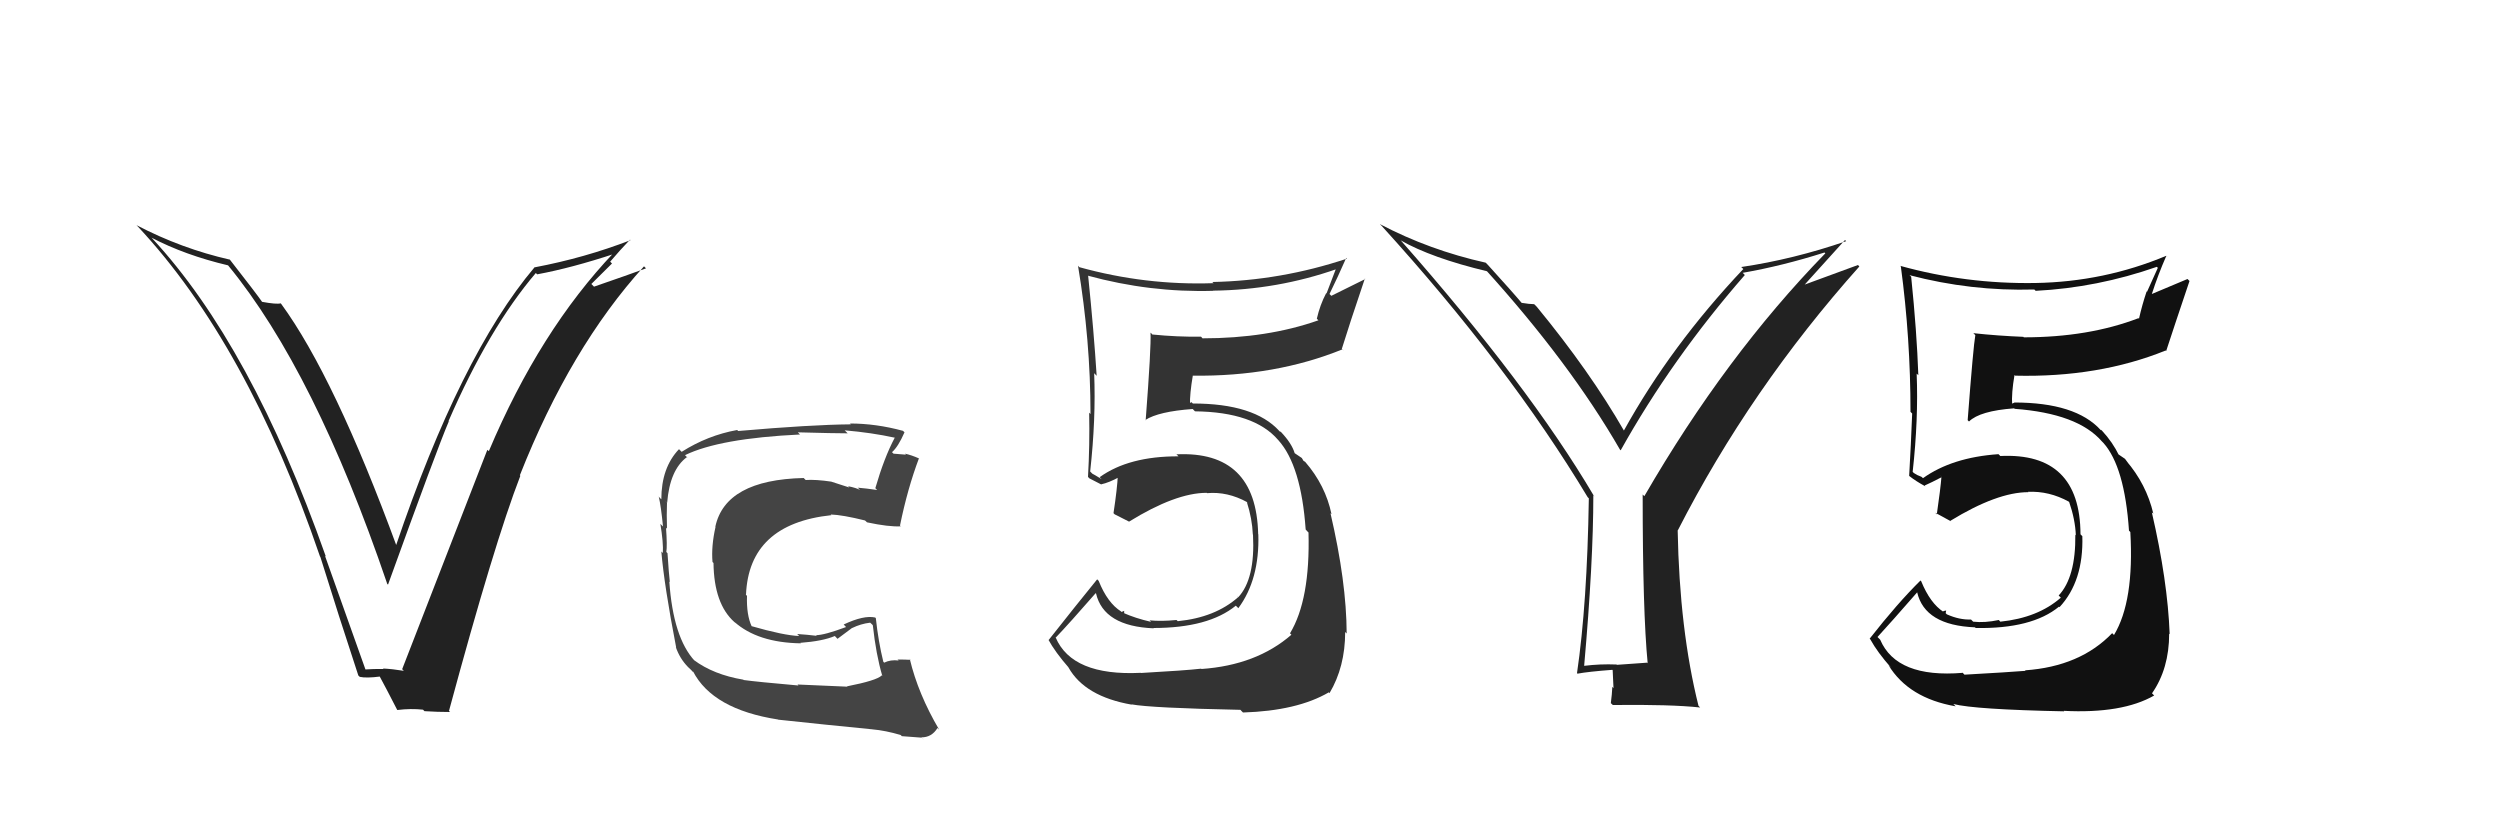 <svg xmlns="http://www.w3.org/2000/svg" width="150" height="50" viewBox="0,0,150,50"><path fill="#333" d="M68.52 40.46L68.38 40.32L68.44 40.37Q64.33 40.57 63.34 38.25L63.30 38.21L63.35 38.25Q64.18 37.38 65.74 35.59L65.78 35.62L65.76 35.60Q66.22 37.58 69.23 37.70L69.17 37.65L69.20 37.68Q72.51 37.68 74.15 36.34L74.23 36.42L74.30 36.49Q75.58 34.76 75.50 32.06L75.61 32.17L75.49 32.05Q75.38 27.03 70.58 27.26L70.53 27.20L70.71 27.38Q67.73 27.37 65.98 28.63L66.10 28.75L65.72 28.52L65.54 28.42L65.41 28.29Q65.76 25.14 65.65 22.39L65.81 22.56L65.80 22.55Q65.63 19.87 65.29 16.56L65.24 16.51L65.27 16.54Q69.00 17.56 72.80 17.45L72.75 17.39L72.80 17.44Q76.64 17.39 80.21 16.14L80.17 16.09L79.59 17.61L79.57 17.59Q79.20 18.29 79.01 19.12L79.14 19.26L79.10 19.22Q76.03 20.30 72.15 20.30L72.09 20.23L72.06 20.20Q70.63 20.22 69.14 20.07L69.09 20.01L69.03 19.96Q69.08 20.77 68.74 25.22L68.64 25.12L68.72 25.20Q69.51 24.69 71.56 24.54L71.61 24.59L71.70 24.68Q75.25 24.72 76.69 26.40L76.88 26.58L76.70 26.41Q78.07 27.93 78.34 31.77L78.44 31.88L78.51 31.95Q78.62 35.98 77.40 38.00L77.54 38.14L77.49 38.08Q75.39 39.91 72.08 40.14L72.14 40.20L72.07 40.12Q71.11 40.23 68.44 40.38ZM74.45 42.61L74.45 42.62L74.58 42.75Q77.83 42.65 79.73 41.54L79.75 41.56L79.77 41.59Q80.71 40.01 80.71 37.92L80.89 38.10L80.80 38.01Q80.79 34.91 79.83 30.80L79.80 30.77L79.89 30.85Q79.53 29.12 78.31 27.71L78.31 27.71L78.21 27.65L78.11 27.48L77.68 27.19L77.68 27.19Q77.51 26.61 76.86 25.92L76.82 25.88L76.82 25.92L76.76 25.86Q75.26 24.21 71.57 24.21L71.49 24.13L71.31 24.22L71.40 24.30Q71.38 23.64 71.57 22.53L71.56 22.52L71.58 22.54Q76.51 22.60 80.55 20.96L80.65 21.07L80.51 20.93Q80.94 19.53 81.89 16.72L81.92 16.74L79.88 17.75L79.77 17.64Q80.27 16.62 80.77 15.48L80.77 15.47L80.81 15.52Q76.85 16.84 72.74 16.92L72.83 17.01L72.80 16.99Q68.72 17.13 64.76 16.03L64.73 16.00L64.68 15.94Q65.43 20.42 65.43 24.84L65.47 24.88L65.35 24.76Q65.39 26.71 65.28 28.61L65.33 28.67L65.36 28.70Q65.51 28.77 66.08 29.07L66.08 29.08L66.07 29.06Q66.54 28.96 67.18 28.61L67.09 28.53L67.07 28.50Q67.04 29.27 66.81 30.79L66.85 30.83L66.88 30.86Q67.31 31.07 67.73 31.29L67.58 31.15L67.74 31.30Q70.54 29.57 72.40 29.57L72.34 29.50L72.42 29.59Q73.65 29.48 74.83 30.13L74.93 30.23L74.81 30.12Q75.13 31.12 75.17 32.07L75.16 32.06L75.18 32.08Q75.32 34.74 74.29 35.84L74.19 35.73L74.29 35.83Q72.91 37.05 70.67 37.27L70.72 37.32L70.59 37.20Q69.66 37.29 68.97 37.22L69.02 37.26L69.06 37.31Q68.13 37.10 67.37 36.76L67.45 36.84L67.45 36.65L67.29 36.72L67.27 36.69Q66.45 36.18 65.92 34.85L65.95 34.88L65.83 34.76Q64.60 36.27 62.92 38.40L62.91 38.39L62.89 38.36Q63.31 39.13 64.15 40.09L64.10 40.03L64.11 40.05Q65.09 41.79 67.91 42.28L67.86 42.23L67.88 42.26Q69.06 42.48 74.42 42.59Z"/><path fill="#444" d="M50.83 41.19L50.84 41.20L47.85 41.07L47.91 41.13Q45.41 40.91 44.61 40.80L44.71 40.90L44.60 40.78Q42.81 40.48 41.63 39.60L41.66 39.63L41.68 39.65Q40.39 38.25 40.16 34.90L40.18 34.91L40.19 34.93Q40.13 34.41 40.05 33.19L40.10 33.24L39.98 33.12Q40.04 32.76 39.96 31.65L39.87 31.57L40.02 31.72Q39.99 30.88 40.02 30.16L39.88 30.02L40.03 30.16Q40.19 28.19 41.21 27.43L41.28 27.49L41.10 27.31Q43.17 26.30 48.00 26.07L47.97 26.04L47.87 25.94Q50.06 26.00 50.86 26.00L50.71 25.85L50.68 25.82Q52.31 25.96 53.68 26.26L53.73 26.31L53.68 26.27Q53.05 27.46 52.52 29.29L52.48 29.25L52.63 29.40Q51.96 29.30 51.46 29.26L51.45 29.24L51.60 29.40Q51.41 29.28 50.88 29.17L50.96 29.25L49.88 28.90L49.89 28.90Q48.95 28.76 48.34 28.80L48.27 28.73L48.22 28.68Q43.53 28.79 42.92 31.60L42.93 31.61L42.93 31.62Q42.67 32.77 42.75 33.72L42.70 33.67L42.81 33.78Q42.84 36.24 44.07 37.33L44.16 37.41L44.06 37.31Q45.46 38.56 48.05 38.60L48.02 38.57L48.02 38.57Q49.36 38.47 50.09 38.16L50.25 38.33L51.12 37.68L51.13 37.68Q51.64 37.43 52.21 37.36L52.35 37.49L52.37 37.52Q52.56 39.27 52.94 40.56L52.86 40.48L52.90 40.53Q52.60 40.83 50.82 41.18ZM54.10 44.16L54.18 44.24L54.11 44.17Q54.47 44.19 55.31 44.26L55.44 44.40L55.28 44.24Q55.90 44.25 56.25 43.68L56.41 43.84L56.35 43.78Q55.09 41.64 54.59 39.55L54.53 39.48L54.63 39.59Q54.31 39.57 53.85 39.57L53.82 39.53L53.92 39.63Q53.43 39.57 53.05 39.76L52.97 39.67L53.00 39.71Q52.70 38.49 52.55 37.09L52.62 37.16L52.51 37.05Q51.83 36.90 50.62 37.47L50.78 37.64L50.77 37.62Q49.46 38.11 48.96 38.11L48.99 38.13L49.01 38.15Q48.44 38.08 47.83 38.04L47.90 38.11L47.95 38.16Q47.04 38.13 45.06 37.56L45.09 37.58L45.11 37.60Q44.78 36.90 44.82 35.75L44.66 35.60L44.76 35.69Q44.93 31.44 49.88 30.91L49.93 30.97L49.84 30.87Q50.54 30.89 51.91 31.23L51.87 31.20L52.02 31.34Q53.33 31.62 54.05 31.58L54.07 31.61L54.00 31.53Q54.45 29.32 55.14 27.49L55.15 27.51L55.15 27.51Q54.68 27.30 54.30 27.22L54.36 27.28L53.61 27.22L53.52 27.13Q53.89 26.81 54.27 25.94L54.09 25.76L54.18 25.85Q52.56 25.41 51.00 25.41L51.14 25.55L51.05 25.46Q48.67 25.48 44.29 25.86L44.30 25.87L44.23 25.80Q42.46 26.12 40.90 27.11L40.77 26.98L40.74 26.95Q39.68 28.06 39.68 29.96L39.49 29.77L39.53 29.82Q39.66 30.37 39.78 31.59L39.62 31.43L39.62 31.42Q39.81 32.57 39.77 33.18L39.78 33.19L39.68 33.09Q39.85 35.12 40.57 38.85L40.47 38.75L40.55 38.83Q40.79 39.52 41.28 40.02L41.47 40.20L41.57 40.31L41.60 40.30L41.58 40.28Q42.76 42.56 46.68 43.17L46.55 43.04L46.69 43.18Q49.67 43.50 52.34 43.76L52.34 43.76L52.33 43.76Q53.13 43.83 54.04 44.10Z"/><path fill="#111" d="M117.82 40.43L117.70 40.30L117.77 40.37Q113.80 40.70 112.81 38.38L112.79 38.36L112.65 38.22Q113.47 37.33 115.03 35.54L115.04 35.55L115.03 35.54Q115.49 37.52 118.50 37.64L118.49 37.63L118.54 37.68Q121.91 37.74 123.54 36.40L123.59 36.45L123.57 36.43Q125.02 34.87 124.94 32.17L124.97 32.20L124.83 32.06Q124.81 27.13 120.02 27.36L120.03 27.37L119.91 27.25Q117.13 27.44 115.38 28.69L115.29 28.61L115.03 28.50L114.83 28.38L114.76 28.31Q115.11 25.16 115.00 22.42L114.98 22.40L115.10 22.51Q115.01 19.92 114.67 16.60L114.68 16.61L114.57 16.51Q118.25 17.48 122.06 17.37L122.09 17.40L122.14 17.45Q125.84 17.26 129.41 16.01L129.47 16.07L128.82 17.51L128.80 17.48Q128.53 18.28 128.34 19.12L128.45 19.23L128.31 19.09Q125.31 20.24 121.43 20.24L121.47 20.28L121.40 20.21Q119.89 20.15 118.40 19.99L118.51 20.10L118.52 20.11Q118.40 20.75 118.06 25.21L117.99 25.14L118.14 25.29Q118.79 24.65 120.85 24.50L120.98 24.63L120.88 24.53Q124.66 24.81 126.11 26.48L126.06 26.43L126.20 26.57Q127.48 28.00 127.74 31.85L127.74 31.84L127.82 31.92Q128.06 36.08 126.84 38.10L126.77 38.03L126.73 37.99Q124.81 39.99 121.50 40.22L121.50 40.22L121.53 40.25Q120.54 40.33 117.87 40.48ZM123.82 42.65L123.76 42.59L123.81 42.65Q127.34 42.83 129.25 41.73L129.06 41.54L129.12 41.60Q130.15 40.12 130.15 38.02L130.18 38.05L130.18 38.05Q130.06 34.85 129.11 30.74L129.12 30.75L129.20 30.82Q128.78 29.04 127.56 27.63L127.51 27.58L127.73 27.84L127.50 27.53L127.03 27.21L127.15 27.34Q126.76 26.53 126.12 25.84L126.06 25.79L126.05 25.81L126.04 25.80Q124.54 24.15 120.85 24.15L120.86 24.16L120.67 24.24L120.73 24.30Q120.68 23.60 120.87 22.50L120.80 22.43L120.91 22.54Q125.91 22.66 129.94 21.03L129.94 21.03L129.97 21.06Q130.42 19.68 131.37 16.86L131.25 16.74L129.11 17.64L129.11 17.64Q129.48 16.49 129.98 15.35L130.08 15.45L129.97 15.35Q126.24 16.91 122.13 16.98L122.09 16.94L122.13 16.98Q117.97 17.05 114.01 15.95L114.11 16.04L114.05 15.98Q114.63 20.30 114.63 24.71L114.80 24.88L114.73 24.81Q114.66 26.65 114.55 28.55L114.60 28.60L114.57 28.57Q114.95 28.87 115.52 29.18L115.53 29.19L115.48 29.13Q115.87 28.96 116.52 28.62L116.41 28.51L116.49 28.58Q116.43 29.33 116.21 30.85L116.25 30.90L116.11 30.76Q116.64 31.06 117.06 31.28L116.99 31.22L117.02 31.25Q119.83 29.53 121.70 29.53L121.64 29.47L121.67 29.51Q122.95 29.45 124.13 30.10L124.20 30.17L124.15 30.12Q124.51 31.16 124.55 32.11L124.58 32.15L124.52 32.08Q124.55 34.63 123.52 35.73L123.64 35.85L123.65 35.86Q122.27 37.07 120.02 37.30L120.00 37.28L119.93 37.20Q119.08 37.38 118.39 37.30L118.44 37.35L118.26 37.17Q117.57 37.20 116.81 36.86L116.74 36.79L116.77 36.63L116.58 36.67L116.62 36.72Q115.81 36.20 115.27 34.87L115.36 34.96L115.23 34.83Q113.85 36.19 112.18 38.32L112.26 38.41L112.23 38.38Q112.64 39.13 113.48 40.08L113.34 39.94L113.31 39.91Q114.52 41.89 117.34 42.38L117.27 42.31L117.20 42.24Q118.48 42.57 123.85 42.68Z"/><path fill="#222" d="M98.94 39.88L98.83 39.76L97.01 39.89L96.99 39.87Q96.01 39.83 95.05 39.95L95.15 40.04L95.05 39.94Q95.60 33.72 95.60 29.72L95.70 29.81L95.62 29.73Q91.72 23.13 84.07 14.45L84.00 14.39L84.02 14.41Q85.89 15.48 89.24 16.28L89.11 16.15L89.07 16.11Q94.19 21.76 97.20 26.98L97.30 27.08L97.24 27.02Q100.31 21.52 104.69 16.50L104.66 16.47L104.56 16.37Q106.96 15.95 109.47 15.15L109.59 15.27L109.52 15.20Q103.53 21.35 98.66 29.77L98.57 29.68L98.56 29.67Q98.56 36.71 98.86 39.79ZM108.06 17.32L110.70 14.40L110.77 14.47Q107.60 15.56 104.48 16.02L104.47 16.02L104.60 16.14Q100.25 20.74 97.43 25.84L97.47 25.88L97.45 25.86Q95.40 22.29 92.21 18.41L92.12 18.32L92.05 18.25Q91.78 18.25 91.29 18.17L91.38 18.26L91.39 18.28Q90.79 17.56 89.27 15.89L89.25 15.87L89.14 15.76Q85.77 15.01 82.80 13.45L82.83 13.49L82.87 13.52Q90.50 21.91 95.26 29.83L95.32 29.89L95.33 29.90Q95.23 36.24 94.62 40.39L94.66 40.43L94.65 40.42Q95.29 40.30 96.74 40.19L96.76 40.21L96.81 41.29L96.74 41.21Q96.72 41.65 96.65 42.19L96.62 42.16L96.77 42.30Q100.26 42.26 102.01 42.45L101.96 42.40L101.91 42.35Q100.77 37.79 100.66 31.81L100.62 31.77L100.67 31.82Q105.01 23.33 111.56 15.99L111.48 15.90L107.94 17.20Z"/><path fill="#222" d="M21.94 40.24L21.96 40.26L19.50 33.35L19.55 33.39Q15.07 20.70 9.13 14.30L9.26 14.43L9.09 14.26Q11.10 15.31 13.68 15.92L13.77 16.01L13.70 15.94Q18.89 22.27 23.23 35.02L23.18 34.97L23.28 35.08Q26.24 26.88 26.93 25.28L27.00 25.35L26.91 25.27Q29.33 19.69 32.15 16.38L32.20 16.43L32.23 16.46Q34.29 16.08 36.92 15.21L36.91 15.20L36.85 15.14Q32.38 19.84 29.33 27.07L29.31 27.05L29.24 26.99Q27.82 30.63 24.13 40.15L24.20 40.22L24.23 40.25Q23.56 40.14 22.98 40.11L23.10 40.22L23.02 40.14Q22.43 40.13 21.86 40.17ZM26.97 42.69L26.90 42.61L26.94 42.65Q29.66 32.58 31.22 28.55L31.30 28.63L31.19 28.52Q34.22 20.85 38.64 15.98L38.60 15.94L38.76 16.10Q37.73 16.48 35.64 17.20L35.48 17.04L36.72 15.81L36.61 15.70Q37.19 15.02 37.80 14.38L37.79 14.37L37.83 14.41Q35.09 15.47 32.08 16.04L32.06 16.02L32.07 16.04Q27.63 21.30 23.75 32.76L23.75 32.76L23.82 32.83Q20.07 22.61 16.87 18.23L16.98 18.34L16.84 18.20Q16.60 18.27 15.72 18.11L15.67 18.05L15.74 18.13Q15.37 17.60 13.77 15.55L13.90 15.68L13.80 15.58Q10.89 14.92 8.19 13.51L8.15 13.47L8.26 13.58Q14.83 20.60 19.20 33.39L19.19 33.38L19.22 33.41Q20.32 36.95 21.50 40.53L21.64 40.66L21.58 40.61Q21.98 40.70 22.82 40.59L22.84 40.60L22.74 40.51Q23.15 41.26 23.83 42.59L23.89 42.65L23.84 42.60Q24.66 42.50 25.38 42.58L25.29 42.49L25.47 42.67Q26.25 42.72 27.01 42.72Z"/></svg>